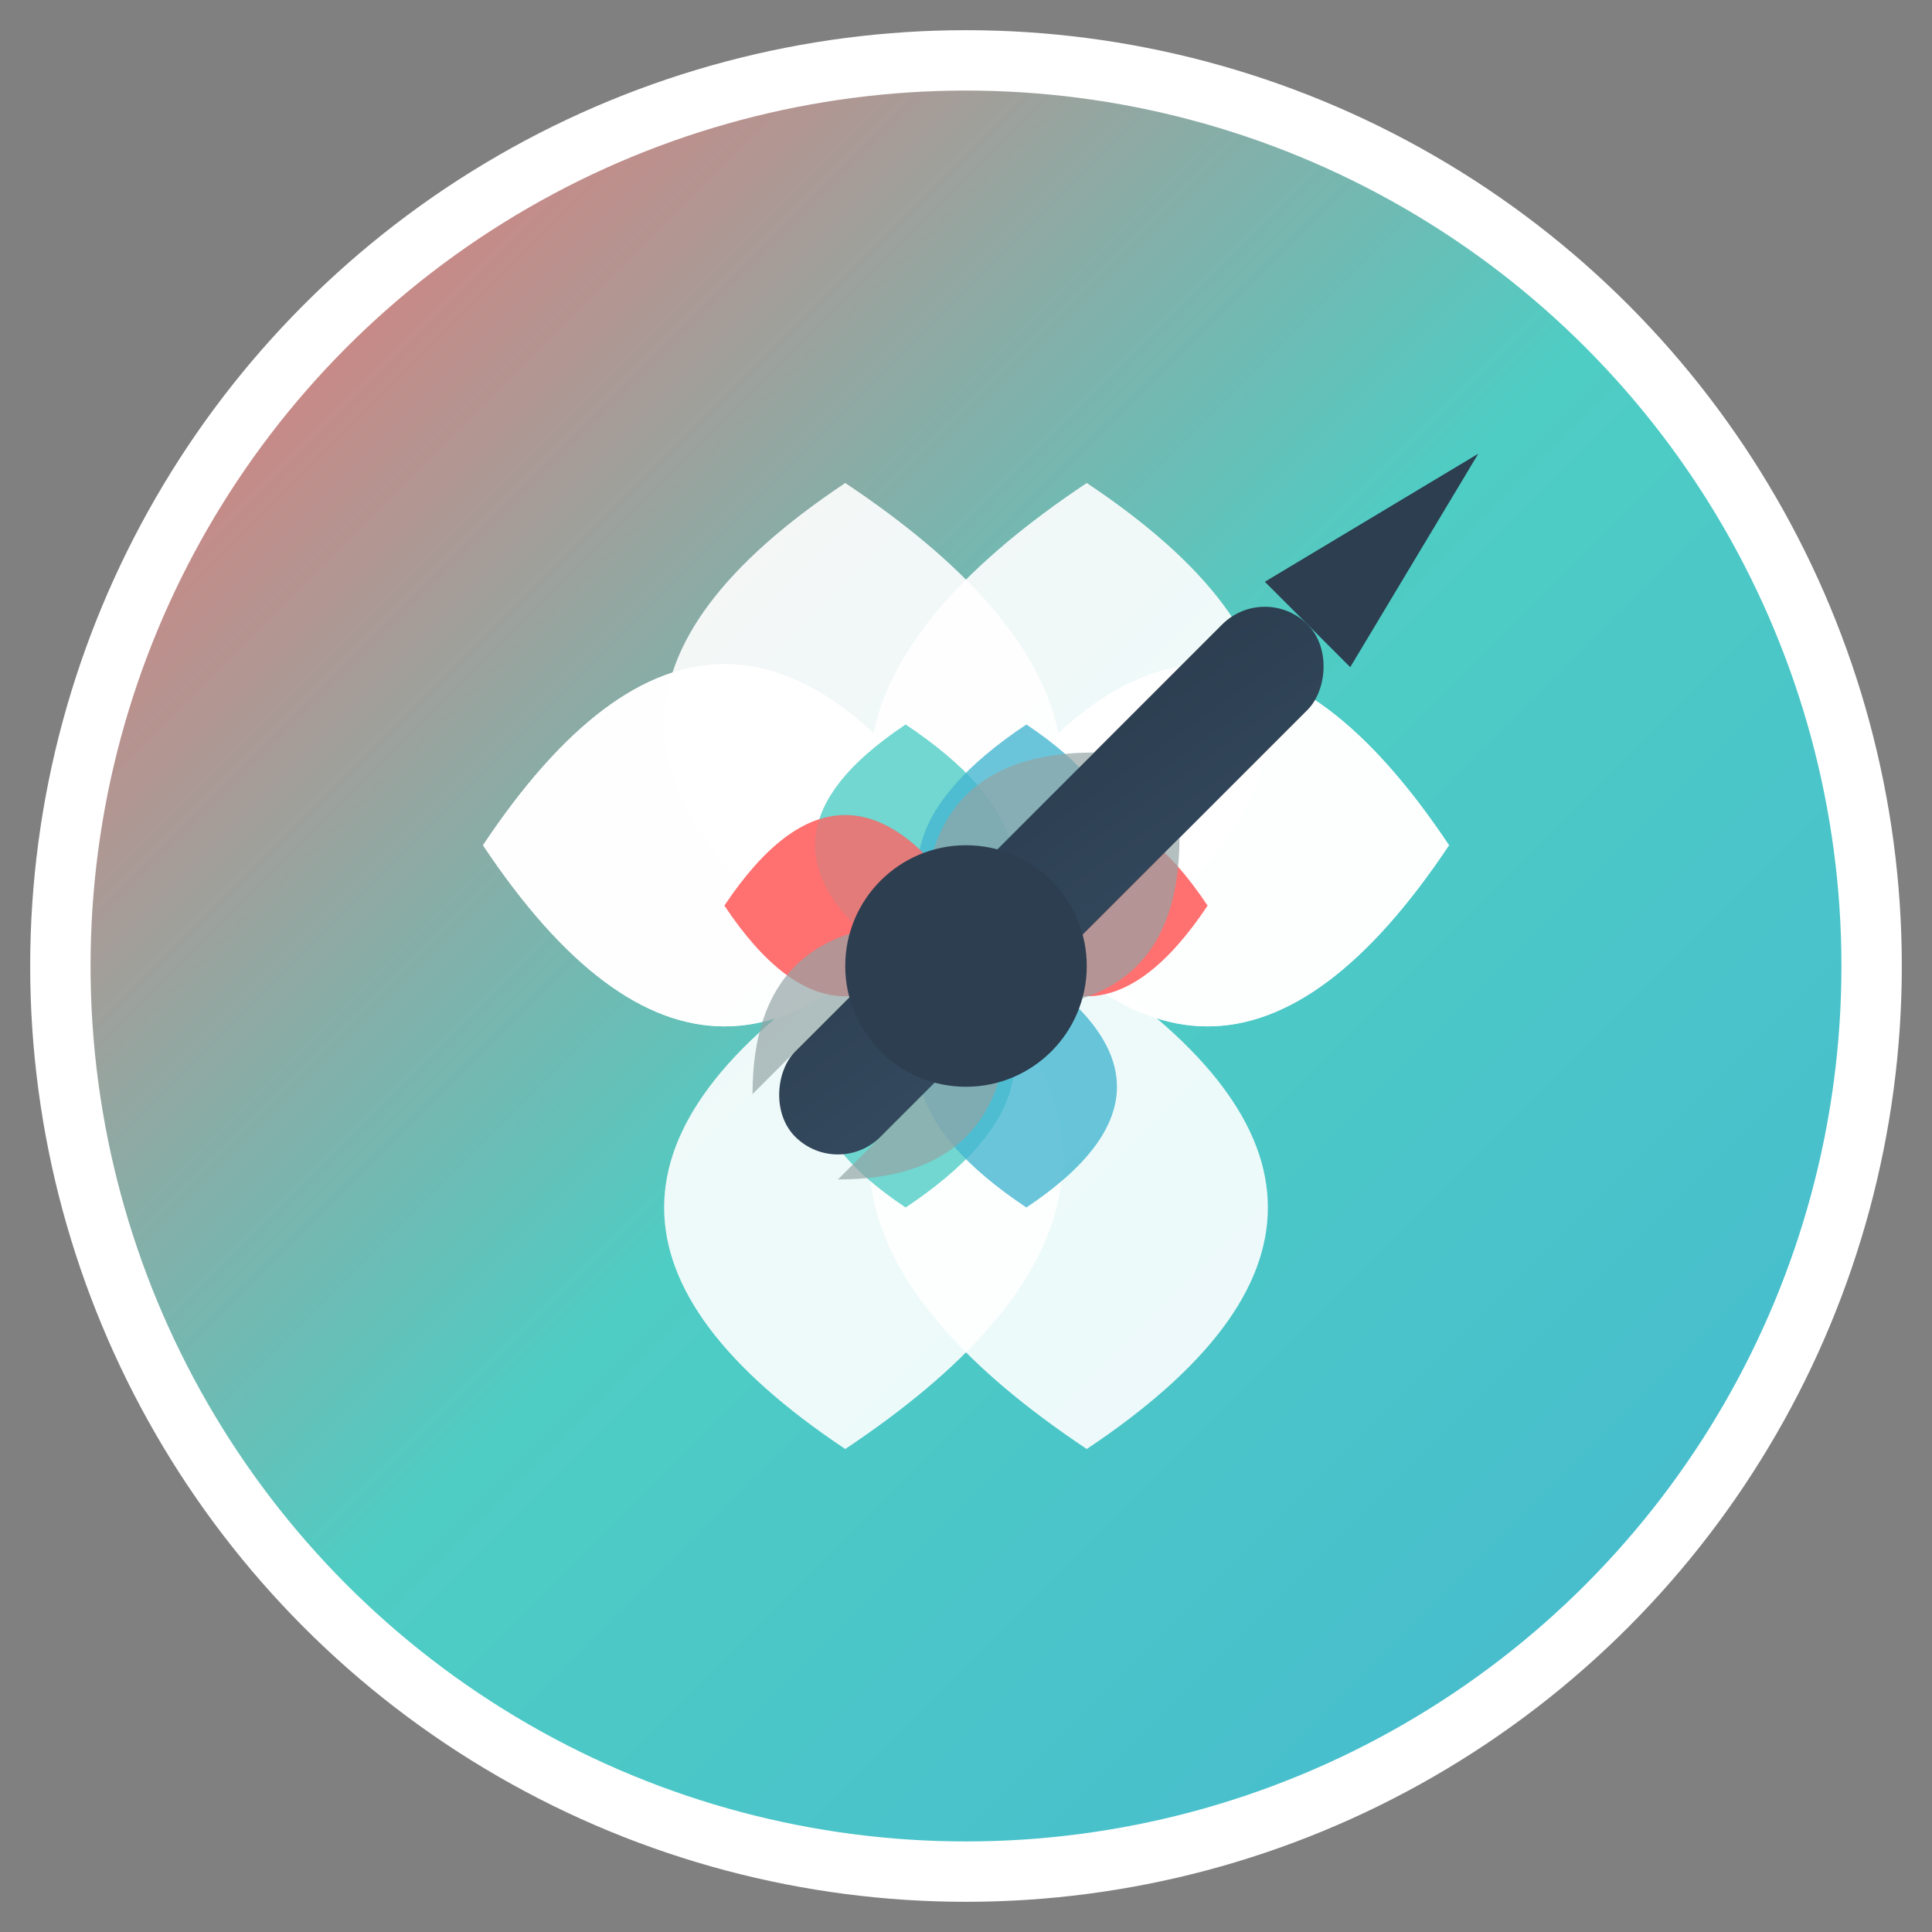 <svg xmlns="http://www.w3.org/2000/svg" viewBox="0 0 32 32" width="32" height="32">
  <rect x="0" y="0" width="32" height="32" fill="#808080" stroke="none"/>
  <defs>
    <linearGradient id="lotusGradient" x1="0%" y1="0%" x2="100%" y2="100%">
      <stop offset="0%" style="stop-color:#FF6B6B;stop-opacity:1" />
      <stop offset="50%" style="stop-color:#4ECDC4;stop-opacity:1" />
      <stop offset="100%" style="stop-color:#45B7D1;stop-opacity:1" />
    </linearGradient>
    <linearGradient id="penGradient" x1="0%" y1="0%" x2="100%" y2="100%">
      <stop offset="0%" style="stop-color:#2C3E50;stop-opacity:1" />
      <stop offset="100%" style="stop-color:#34495E;stop-opacity:1" />
    </linearGradient>
  </defs>
  
  <!-- Background circle -->
  <circle cx="16" cy="16" r="15" fill="url(#lotusGradient)" stroke="#fff" stroke-width="1"/>
  
  <!-- Lotus petals -->
  <g transform="translate(16, 16)">
    <!-- Outer petals -->
    <path d="M-8,-2 Q-4,-8 0,-2 Q4,-8 8,-2 Q4,4 0,-2 Q-4,4 -8,-2" fill="#fff" opacity="0.9"/>
    <path d="M-2,-8 Q-8,-4 -2,0 Q-8,4 -2,8 Q4,4 0,0 Q4,-4 -2,-8" fill="#fff" opacity="0.9"/>
    <path d="M2,-8 Q8,-4 2,0 Q8,4 2,8 Q-4,4 0,0 Q-4,-4 2,-8" fill="#fff" opacity="0.9"/>
    <path d="M8,-2 Q4,4 0,-2 Q-4,4 -8,-2 Q-4,-8 0,-2 Q4,-8 8,-2" fill="#fff" opacity="0.9"/>
    
    <!-- Inner petals -->
    <path d="M-4,-1 Q-2,-4 0,-1 Q2,-4 4,-1 Q2,2 0,-1 Q-2,2 -4,-1" fill="#FF6B6B" opacity="0.8"/>
    <path d="M-1,-4 Q-4,-2 -1,0 Q-4,2 -1,4 Q2,2 0,0 Q2,-2 -1,-4" fill="#4ECDC4" opacity="0.8"/>
    <path d="M1,-4 Q4,-2 1,0 Q4,2 1,4 Q-2,2 0,0 Q-2,-2 1,-4" fill="#45B7D1" opacity="0.8"/>
    <path d="M4,-1 Q2,2 0,-1 Q-2,2 -4,-1 Q-2,-4 0,-1 Q2,-4 4,-1" fill="#FF6B6B" opacity="0.8"/>
  </g>
  
  <!-- Pen/Quill -->
  <g transform="translate(16, 16) rotate(45)">
    <!-- Pen body -->
    <rect x="-1" y="-8" width="2" height="12" fill="url(#penGradient)" rx="1"/>
    <!-- Pen tip -->
    <path d="M-1,-8 L1,-8 L0,-12 Z" fill="#2C3E50"/>
    <!-- Pen feather -->
    <path d="M-1,4 Q-3,2 -1,0 Q-3,-2 -1,-4" fill="#95A5A6" opacity="0.7"/>
    <path d="M1,4 Q3,2 1,0 Q3,-2 1,-4" fill="#95A5A6" opacity="0.7"/>
  </g>
  
  <!-- Center dot -->
  <circle cx="16" cy="16" r="2" fill="#2C3E50"/>
</svg> 